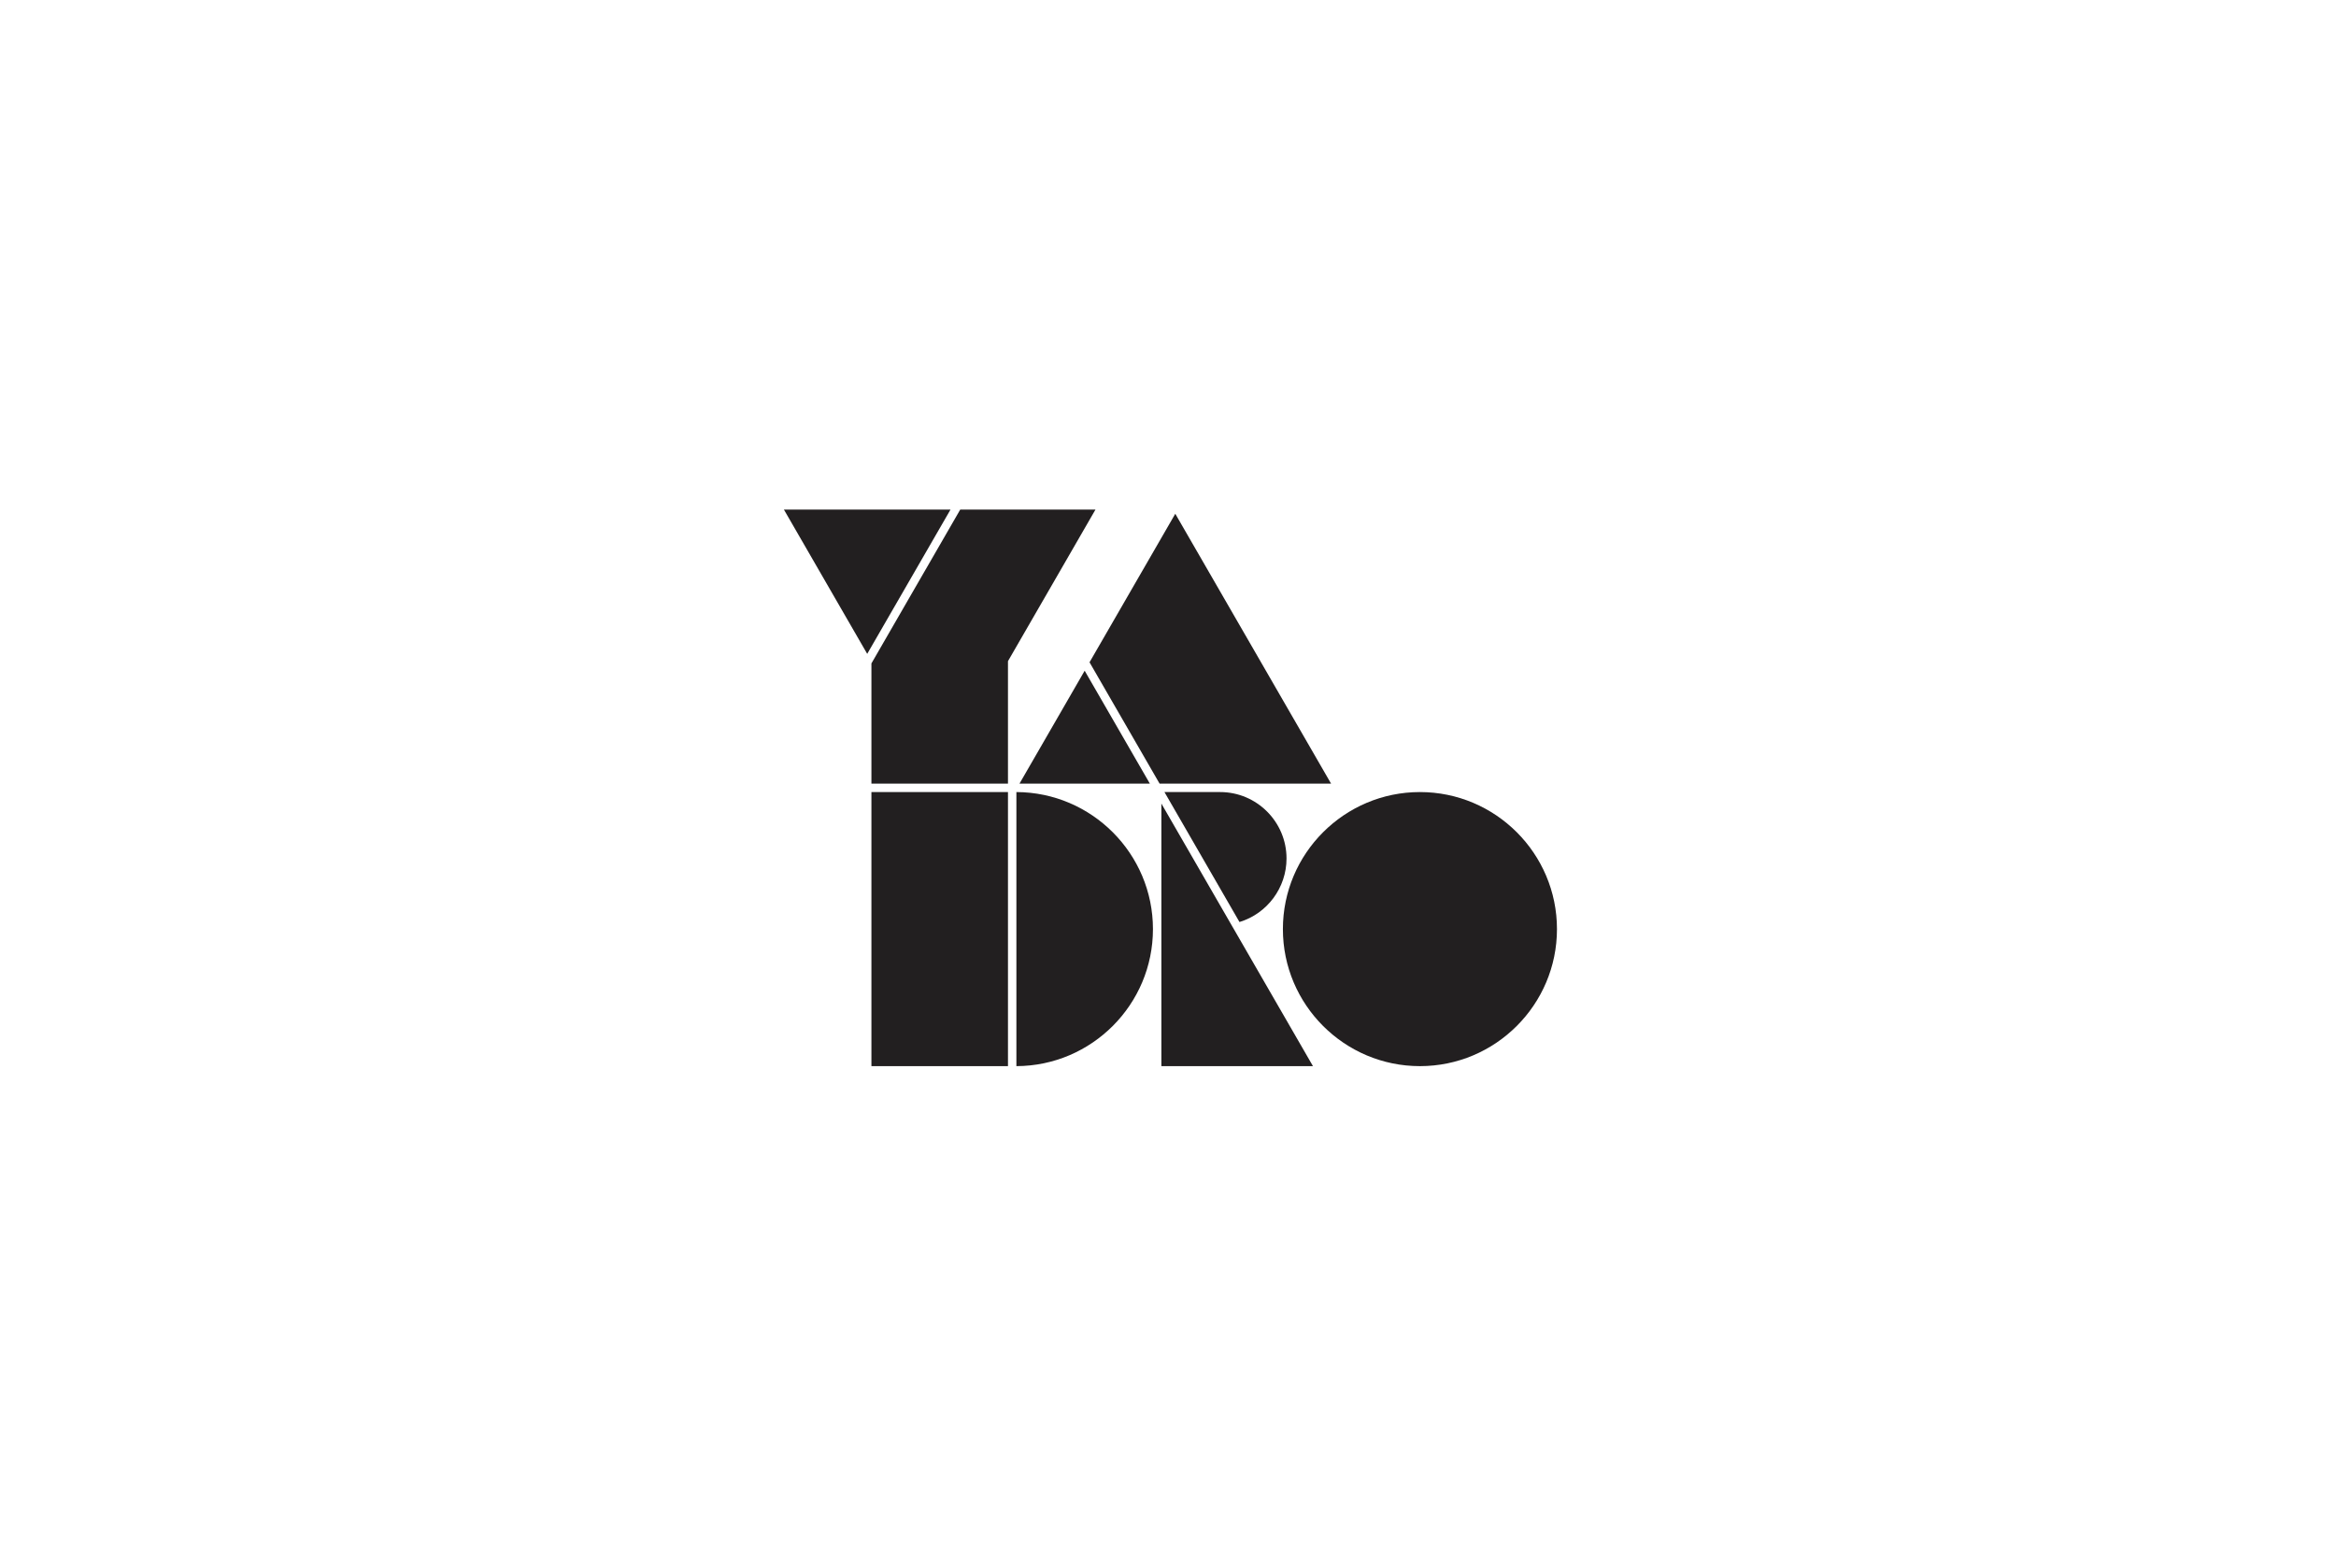 <svg width="298" height="200" viewBox="0 0 298 200" fill="none" xmlns="http://www.w3.org/2000/svg">
<path d="M128.585 101.037H111.166V135.999H128.585V101.037Z" fill="#221F20"/>
<path d="M148.155 136H167.493L148.155 102.506V136Z" fill="#221F20"/>
<path d="M147.927 99.962H169.804L149.929 65.537L138.99 84.483L147.927 99.962Z" fill="#221F20"/>
<path d="M130.054 99.963H146.687L138.37 85.559L130.054 99.963Z" fill="#221F20"/>
<path d="M100 65L110.629 83.409L121.257 65H100Z" fill="#221F20"/>
<path d="M122.497 65L111.166 84.628V99.963H128.585V84.34L139.751 65H122.497Z" fill="#221F20"/>
<path d="M148.548 101.037L158.119 117.615C161.664 116.538 164.12 113.238 164.12 109.508C164.12 104.837 160.32 101.037 155.649 101.037L148.548 101.037Z" fill="#221F20"/>
<path d="M129.66 101.037V135.999C139.271 135.966 147.08 128.137 147.08 118.518C147.08 108.9 139.271 101.071 129.66 101.037Z" fill="#221F20"/>
<path d="M181.138 101.037C171.499 101.037 163.657 108.879 163.657 118.518C163.657 128.157 171.499 135.999 181.138 135.999C190.778 135.999 198.62 128.157 198.62 118.518C198.62 108.879 190.778 101.037 181.138 101.037Z" fill="#221F20"/>
</svg>
